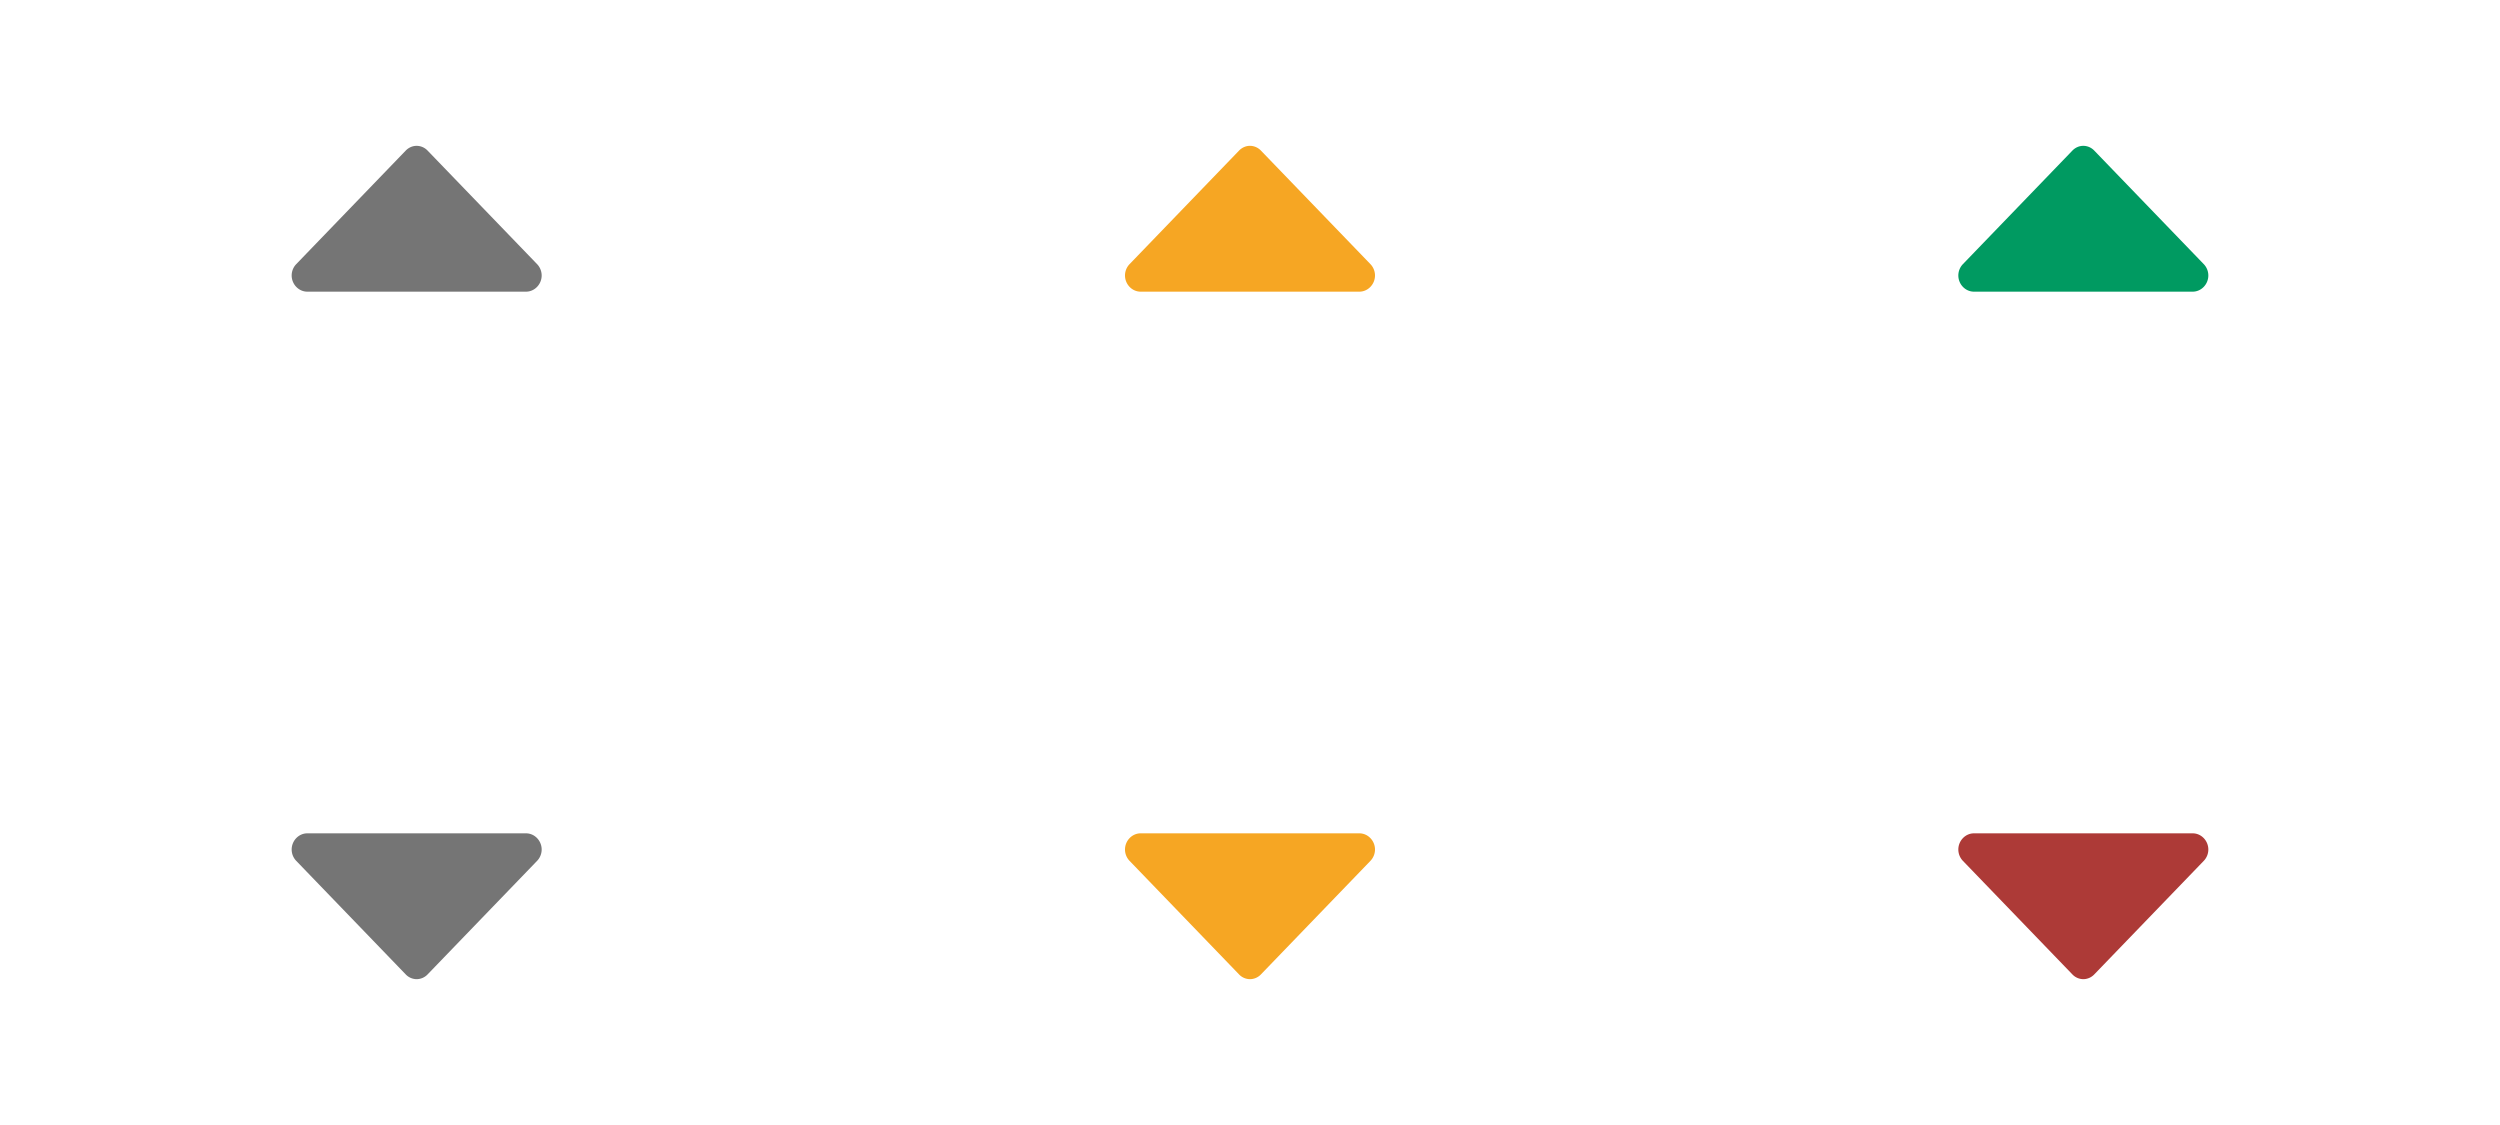 <svg xmlns="http://www.w3.org/2000/svg" width="120" height="54" viewBox="0 0 120 54"><title>vote-bg</title><g fill="none" fill-rule="evenodd"><g fill="#757575"><path d="M26 13.222a.788.788 0 0 0-.223-.547l-5.25-5.444A.733.733 0 0 0 20 7c-.2 0-.387.085-.527.23l-5.25 5.445a.788.788 0 0 0-.223.547c0 .426.34.778.75.778h10.5c.41 0 .75-.352.75-.778zM26 40.778a.788.788 0 0 1-.223.547l-5.25 5.444A.733.733 0 0 1 20 47a.733.733 0 0 1-.527-.23l-5.25-5.445a.788.788 0 0 1-.223-.547c0-.426.34-.778.75-.778h10.5c.41 0 .75.352.75.778z"/></g><g fill="#F6A623"><path d="M66 13.222a.788.788 0 0 0-.223-.547l-5.25-5.444A.733.733 0 0 0 60 7c-.2 0-.387.085-.527.23l-5.25 5.445a.788.788 0 0 0-.223.547c0 .426.34.778.75.778h10.5c.41 0 .75-.352.75-.778zM66 40.778a.788.788 0 0 1-.223.547l-5.25 5.444A.733.733 0 0 1 60 47a.733.733 0 0 1-.527-.23l-5.25-5.445a.788.788 0 0 1-.223-.547c0-.426.34-.778.75-.778h10.5c.41 0 .75.352.75.778z"/></g><path d="M106 13.222a.788.788 0 0 0-.223-.547l-5.25-5.444A.733.733 0 0 0 100 7c-.2 0-.387.085-.527.23l-5.25 5.445a.788.788 0 0 0-.223.547c0 .426.34.778.75.778h10.5c.41 0 .75-.352.75-.778z" fill="#009A61"/><path d="M106 40.778a.788.788 0 0 1-.223.547l-5.25 5.444A.733.733 0 0 1 100 47a.733.733 0 0 1-.527-.23l-5.25-5.445a.788.788 0 0 1-.223-.547c0-.426.34-.778.75-.778h10.5c.41 0 .75.352.75.778z" fill="#AD3A37"/></g></svg>